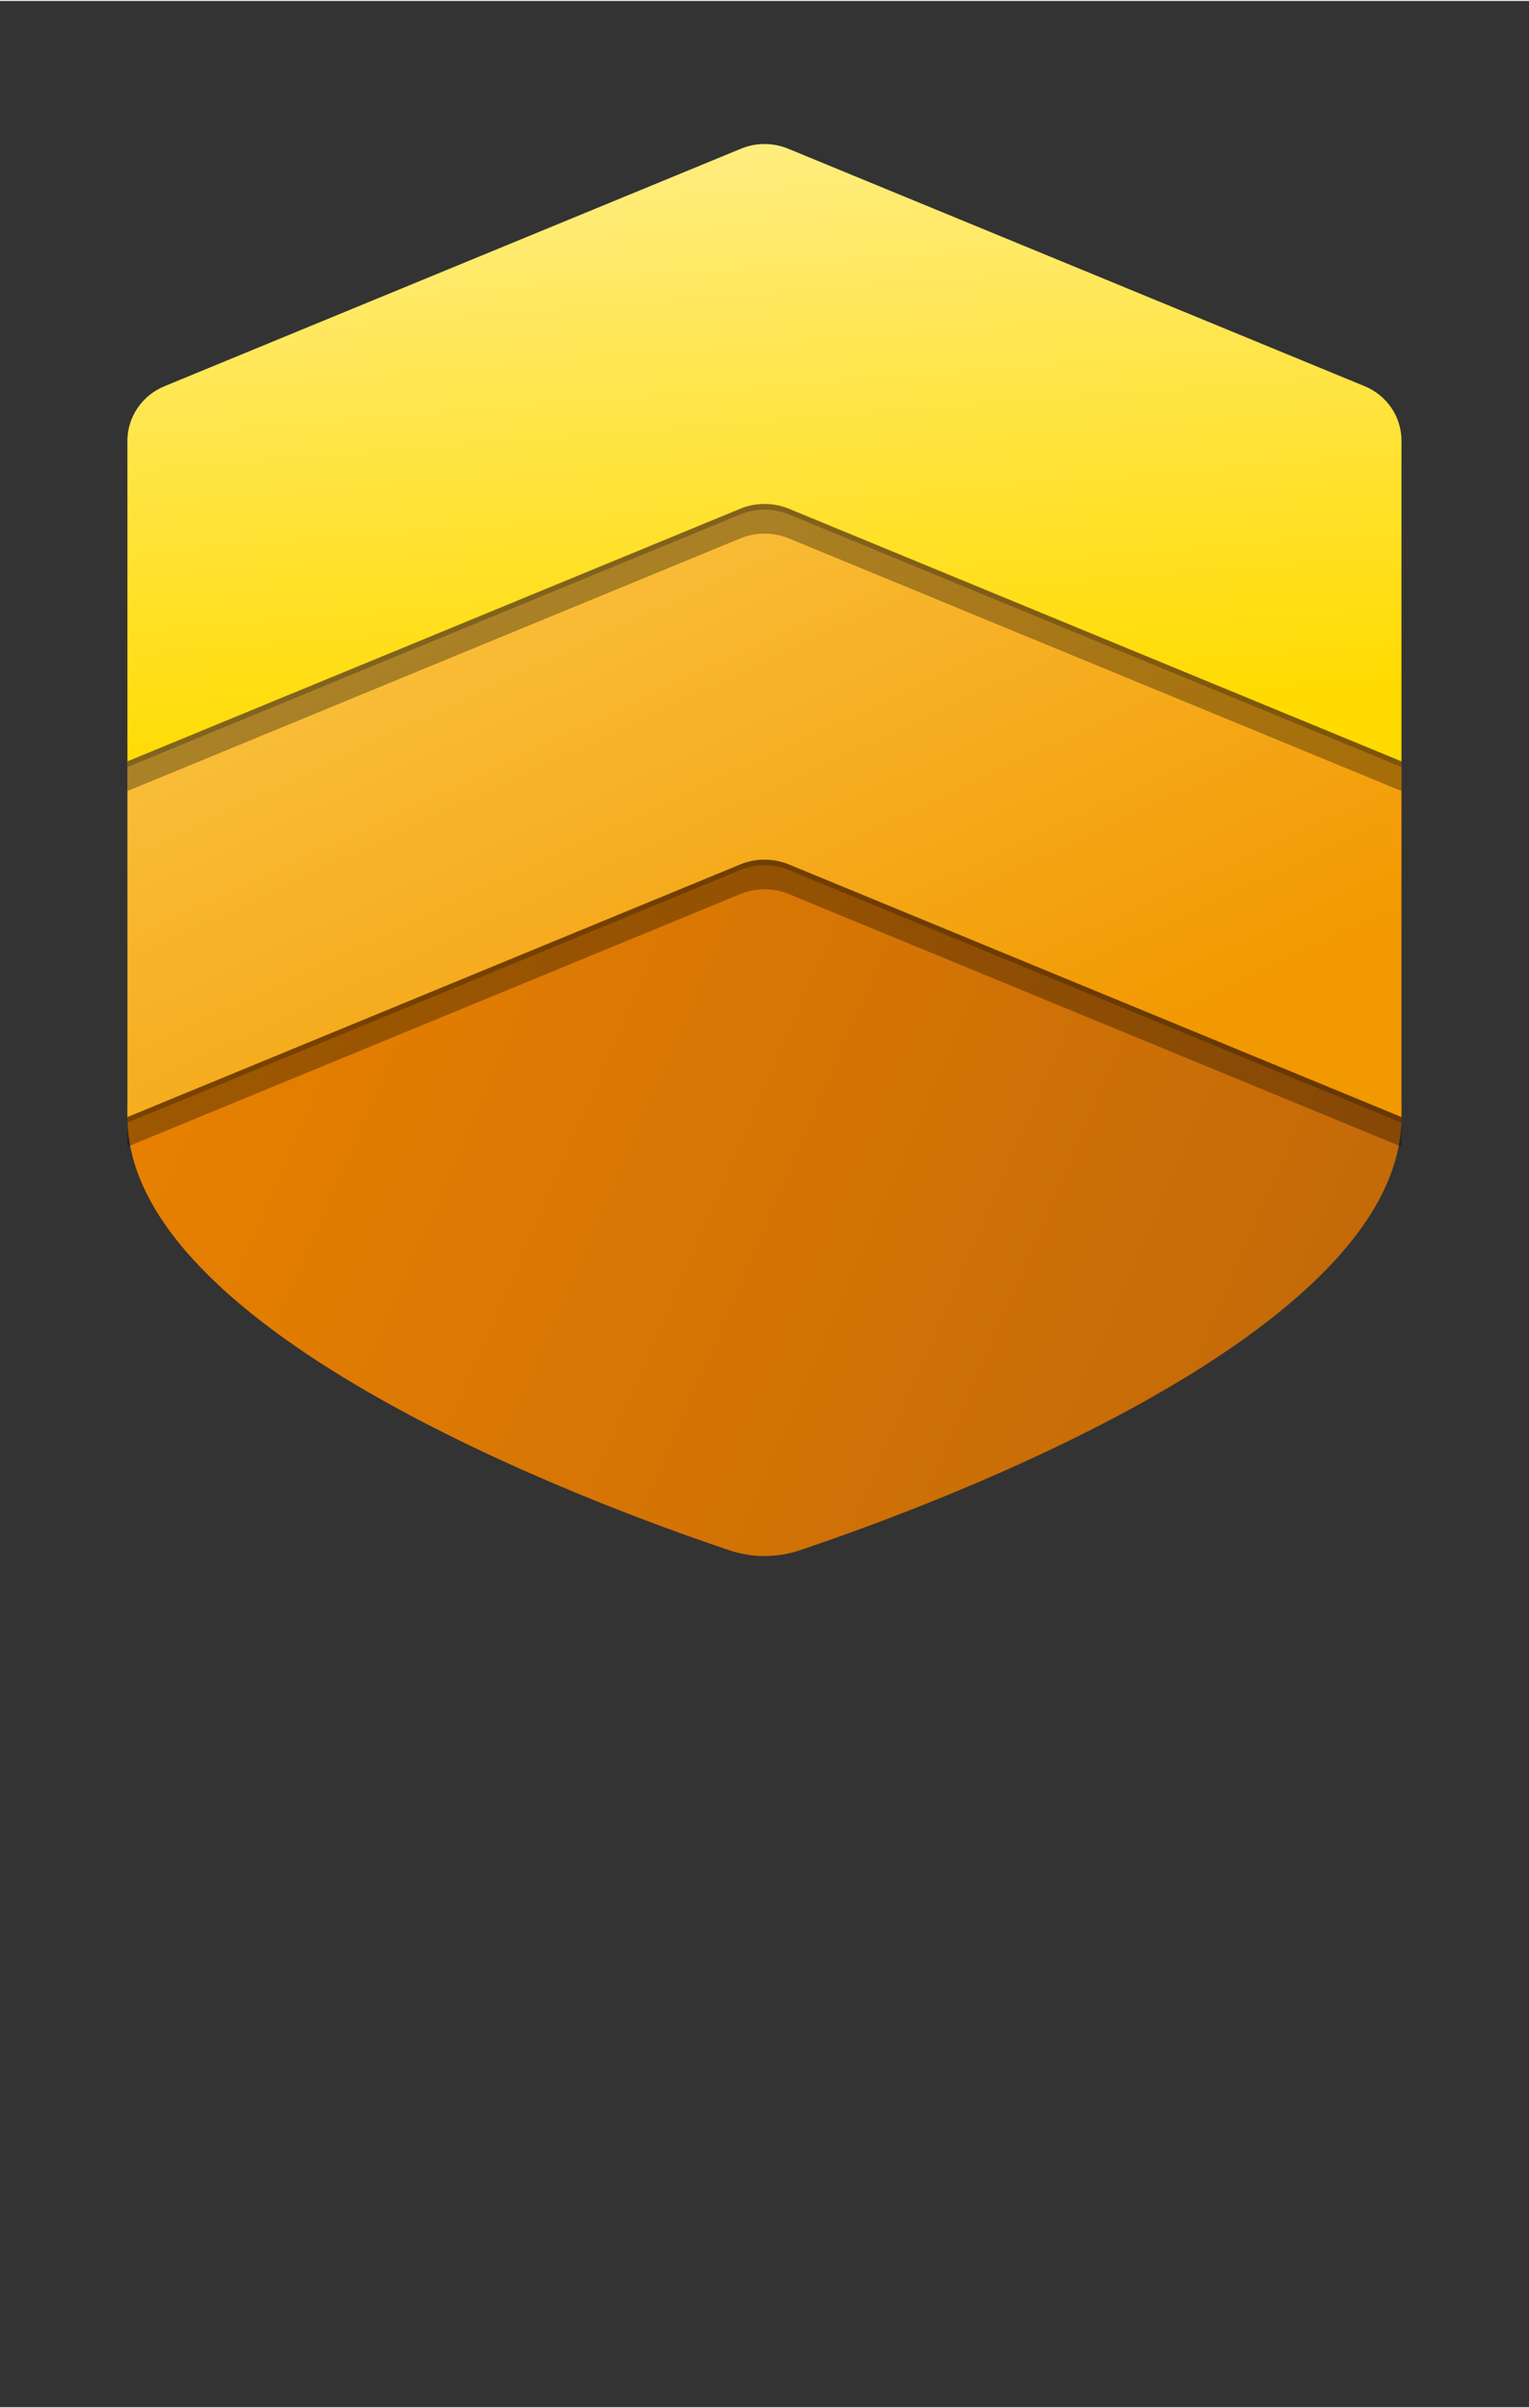 <?xml version="1.0" encoding="UTF-8" standalone="no"?>
<!DOCTYPE svg PUBLIC "-//W3C//DTD SVG 1.1//EN" "http://www.w3.org/Graphics/SVG/1.1/DTD/svg11.dtd">
<!-- Generated by Microsoft Visio, SVG Export Application Fraud Protection.svg Page-1 -->
<svg xmlns="http://www.w3.org/2000/svg" xmlns:xlink="http://www.w3.org/1999/xlink" xmlns:ev="http://www.w3.org/2001/xml-events"
		width="0.85in" height="1.339in" viewBox="0 0 61.228 96.378" xml:space="preserve" color-interpolation-filters="sRGB"
		class="st6">
	<rect x="0" y="0" width="61.228" height="96.378" fill="#333333" stroke="none"/>
	<style type="text/css">
	<![CDATA[
		.st1 {fill:url(#grad0-7);stroke:none;stroke-linecap:butt;stroke-width:0.75}
		.st2 {fill:#000000;fill-opacity:0.32;stroke:none;stroke-linecap:butt;stroke-width:0.75}
		.st3 {fill:#000000;fill-opacity:0.24;stroke:none;stroke-linecap:butt;stroke-width:0.75}
		.st4 {fill:url(#grad0-15);stroke:none;stroke-linecap:butt;stroke-width:0.75}
		.st5 {fill:url(#grad0-23);stroke:none;stroke-linecap:butt;stroke-width:0.75}
		.st6 {fill:none;fill-rule:evenodd;font-size:12px;overflow:visible;stroke-linecap:square;stroke-miterlimit:3}
	]]>
	</style>

	<defs id="Patterns_And_Gradients">
		<linearGradient id="grad0-7" x1="0" y1="0" x2="1" y2="0" gradientTransform="rotate(19.481 0.5 0.5)">
			<stop offset="0" stop-color="#ea8200" stop-opacity="1"/>
			<stop offset="1" stop-color="#c46a08" stop-opacity="1"/>
		</linearGradient>
		<linearGradient id="grad0-15" x1="0" y1="0" x2="1" y2="0" gradientTransform="rotate(46.574 0.5 0.5)">
			<stop offset="0" stop-color="#fac240" stop-opacity="1"/>
			<stop offset="1" stop-color="#f29800" stop-opacity="1"/>
		</linearGradient>
		<linearGradient id="grad0-23" x1="0" y1="0" x2="1" y2="0" gradientTransform="rotate(81.415 0.5 0.5)">
			<stop offset="0" stop-color="#ffed80" stop-opacity="1"/>
			<stop offset="0.96" stop-color="#ffdb00" stop-opacity="1"/>
		</linearGradient>
	</defs>
	<g>
		<title>Page-1</title>
		<g id="group7599-1" transform="translate(5.102,-34.016)">
			<title>Application Fraud Protection</title>
			<g id="group7600-2">
				<title>Sheet.7600</title>
				<g id="group7601-3">
					<title>Sheet.7601</title>
					<g id="shape7602-4">
						<title>Sheet.7602</title>
						<path d="M51.02 78.72 C51.02 87.37 32.28 94.27 26.93 96.07 C26 96.38 25.02 96.38 24.1 96.07 C18.74 94.27
									 0 87.37 0 78.72 C0 64.95 11.42 53.79 25.51 53.79 C39.6 53.79 51.02 64.95 51.02 78.72 Z"
								class="st1"/>
					</g>
					<g id="shape7603-8" transform="translate(0,-16.473)">
						<title>Sheet.7603</title>
						<path d="M0 82.13 L24.57 72.01 C25.17 71.76 25.85 71.76 26.46 72.01 L51.02 82.13 L51.02 96.38 L26.46 86.25
									 C25.85 86.01 25.17 86.01 24.57 86.25 L0 96.38 L0 82.13 Z" class="st2"/>
					</g>
					<g id="shape7604-10" transform="translate(0,-17.435)">
						<title>Sheet.7604</title>
						<path d="M0 82.13 L24.57 72.01 C25.17 71.76 25.85 71.76 26.46 72.01 L51.02 82.13 L51.02 96.38 L26.46 86.25
									 C25.85 86.01 25.17 86.01 24.57 86.25 L0 96.38 L0 82.13 Z" class="st3"/>
					</g>
					<g id="shape7605-12" transform="translate(0,-17.66)">
						<title>Sheet.7605</title>
						<path d="M0 82.13 L24.57 72.01 C25.17 71.76 25.85 71.76 26.46 72.01 L51.02 82.13 L51.02 96.38 L26.46 86.25
									 C25.85 86.01 25.17 86.01 24.57 86.25 L0 96.38 L0 82.13 Z" class="st4"/>
					</g>
					<g id="shape7606-16" transform="translate(0,-30.718)">
						<title>Sheet.7606</title>
						<path d="M0 83.54 C0 82.58 0.59 81.72 1.49 81.35 L24.57 71.84 C25.17 71.59 25.85 71.59 26.46 71.84 L49.54
									 81.35 C50.44 81.72 51.02 82.58 51.02 83.54 L51.02 96.38 L26.46 86.25 C25.85 86.01 25.17 86.01
									 24.57 86.25 L0 96.38 L0 83.54 Z" class="st2"/>
					</g>
					<g id="shape7607-18" transform="translate(0,-31.679)">
						<title>Sheet.7607</title>
						<path d="M0 83.54 C0 82.58 0.59 81.72 1.49 81.35 L24.57 71.84 C25.17 71.59 25.85 71.59 26.46 71.84 L49.54
									 81.35 C50.44 81.72 51.02 82.58 51.02 83.54 L51.02 96.38 L26.46 86.25 C25.85 86.01 25.17 86.01
									 24.57 86.25 L0 96.38 L0 83.54 Z" class="st3"/>
					</g>
					<g id="shape7608-20" transform="translate(0,-31.905)">
						<title>Sheet.7608</title>
						<path d="M0 83.54 C0 82.58 0.59 81.72 1.49 81.35 L24.57 71.84 C25.17 71.59 25.85 71.59 26.46 71.84 L49.54
									 81.35 C50.44 81.72 51.02 82.58 51.02 83.54 L51.02 96.38 L26.46 86.25 C25.85 86.01 25.17 86.01
									 24.57 86.25 L0 96.38 L0 83.54 Z" class="st5"/>
					</g>
				</g>
			</g>
		</g>
	</g>
</svg>
